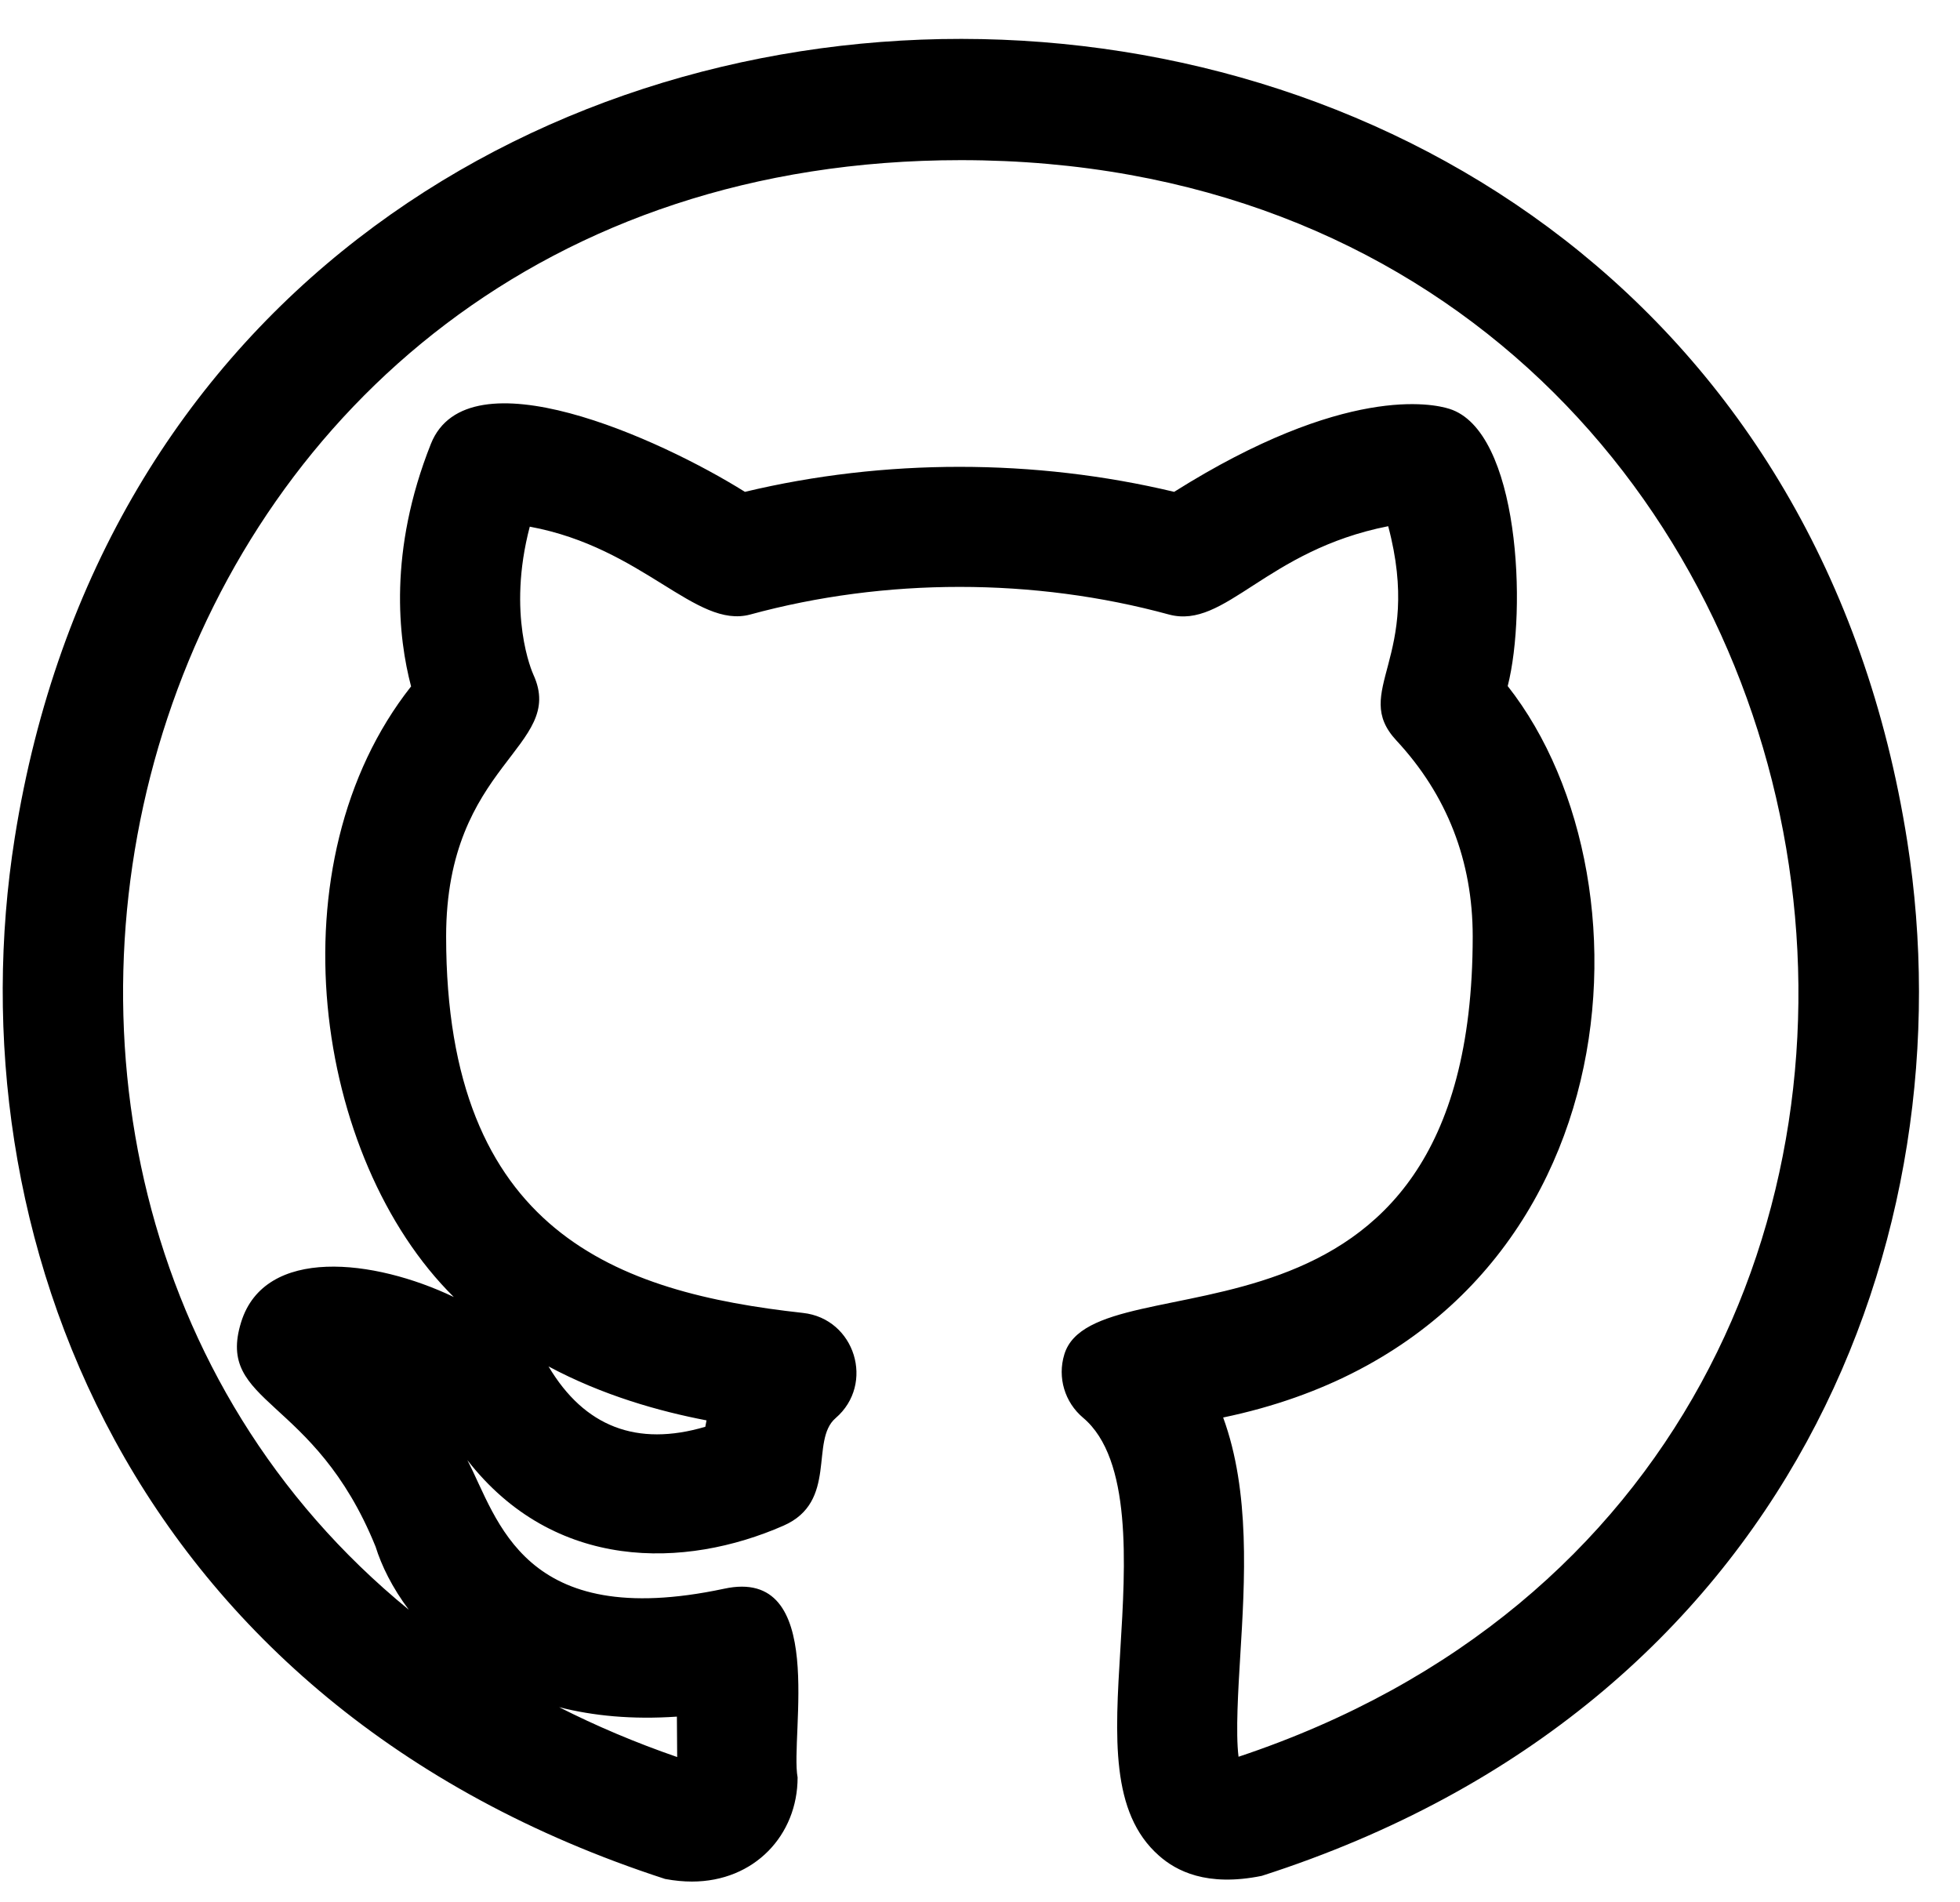 <svg width="34" height="33" viewBox="0 0 34 33" fill="none" xmlns="http://www.w3.org/2000/svg">
<path d="M0.256 14.531C-0.826 21.345 2.201 29.562 11.538 32.594C11.704 32.625 11.858 32.639 12.003 32.639C13.089 32.639 13.836 31.831 13.836 30.833C13.701 30.107 14.368 27.164 12.558 27.56C9.06 28.304 8.64 26.35 8.107 25.328C9.615 27.264 11.882 27.215 13.592 26.465C14.54 26.049 14.044 24.988 14.495 24.6C15.183 24.008 14.833 22.874 13.929 22.775C10.715 22.421 7.739 21.385 7.739 16.244C7.739 13.233 9.829 12.964 9.253 11.704C9.232 11.658 8.79 10.657 9.19 9.136C11.161 9.5 12.068 10.914 13.014 10.66C15.357 10.021 17.936 10.021 20.278 10.66C21.256 10.922 21.954 9.547 24.081 9.128C24.693 11.425 23.424 11.986 24.224 12.846C25.101 13.79 25.547 14.933 25.547 16.244C25.547 23.972 18.996 21.74 18.463 23.494C18.34 23.895 18.47 24.326 18.789 24.594C19.636 25.307 19.525 27.136 19.435 28.607C19.342 30.132 19.261 31.447 20.104 32.189C20.401 32.453 20.931 32.735 21.888 32.54C31.101 29.581 34.151 21.399 33.086 14.6C30.175 -3.967 3.189 -3.944 0.256 14.531ZM11.742 29.778L11.747 30.479C11.021 30.228 10.338 29.938 9.699 29.614C10.289 29.765 10.967 29.831 11.742 29.778ZM12.256 24.639C12.249 24.675 12.242 24.712 12.235 24.75C11.05 25.1 10.139 24.751 9.517 23.706C9.517 23.704 9.517 23.704 9.515 23.703C10.46 24.208 11.433 24.481 12.256 24.639ZM16.667 2.778C33.101 2.778 36.808 25.371 21.485 30.474C21.432 30.061 21.481 29.283 21.514 28.735C21.595 27.414 21.689 25.875 21.218 24.589C28.285 23.118 28.875 15.358 26.154 11.901C26.492 10.579 26.356 7.472 25.142 7.092C24.856 7.001 23.329 6.669 20.368 8.532C17.95 7.954 15.34 7.953 12.922 8.532C11.444 7.606 8.114 6.099 7.475 7.699C6.733 9.563 6.91 11.069 7.131 11.907C4.715 14.968 5.439 20.093 7.872 22.499C6.493 21.839 4.593 21.614 4.183 22.935C3.735 24.375 5.45 24.2 6.515 26.829C6.617 27.157 6.804 27.542 7.092 27.924C-2.368 20.194 2.196 2.778 16.667 2.778Z" fill="black"/>
</svg>

